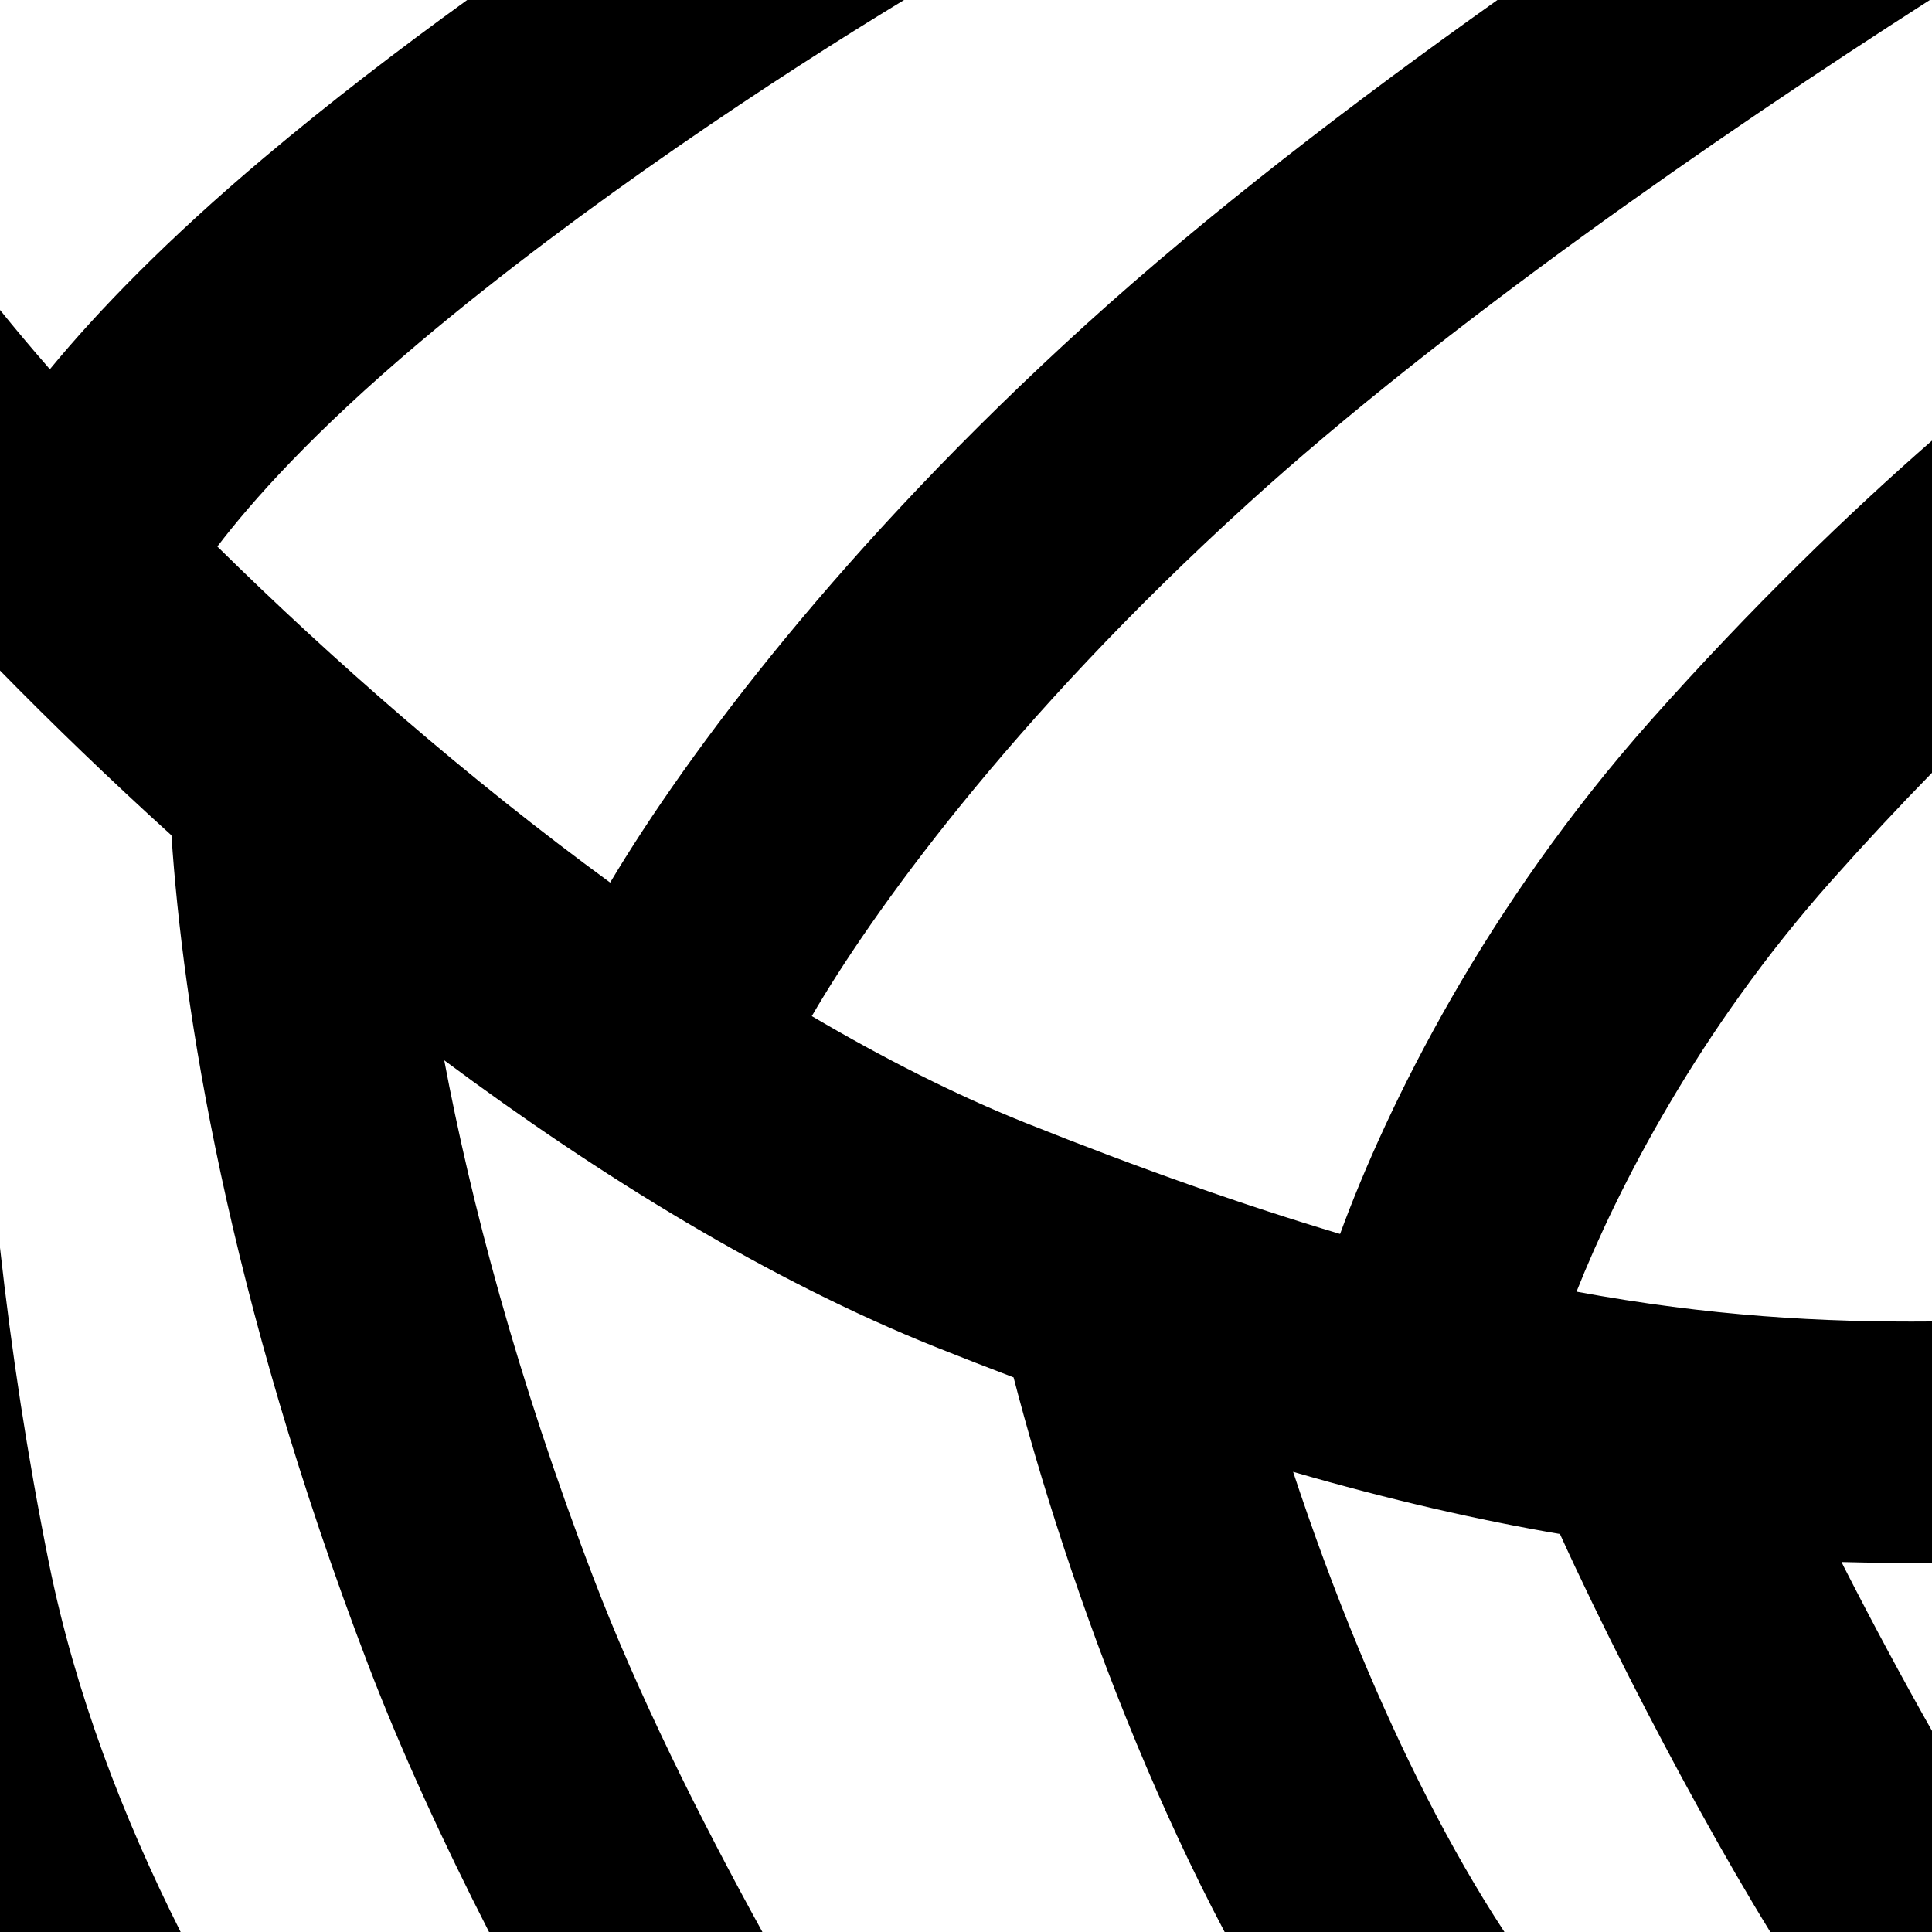 <!-- ##color:mono ##group:geology -->
<svg viewBox="0 0 16 16" xmlns="http://www.w3.org/2000/svg">
  <path
    d="M7.487 0C6.456 0.625 4.839 1.686 3.476 2.834C2.594 3.578 2.083 4.154 1.8 4.526C2.751 5.463 3.874 6.447 5.053 7.309C5.693 6.237 6.971 4.522 8.996 2.685C9.995 1.778 11.203 0.85 12.401 0H15.982C14.201 1.141 11.957 2.699 10.34 4.166C8.354 5.968 7.206 7.584 6.723 8.415C7.316 8.764 7.909 9.065 8.49 9.298C9.461 9.686 10.321 9.987 11.098 10.219C11.495 9.137 12.307 7.503 13.665 5.973C14.511 5.02 15.323 4.24 16 3.649V6.4C15.729 6.677 15.448 6.978 15.161 7.301C14.066 8.534 13.398 9.837 13.056 10.697C14.156 10.9 15.091 10.952 16 10.944V12.943C15.753 12.945 15.504 12.943 15.251 12.936L15.271 12.977C15.51 13.445 15.763 13.916 16 14.334V16H14.661C14.287 15.393 13.858 14.61 13.489 13.883C13.28 13.472 13.083 13.066 12.919 12.704C12.242 12.588 11.514 12.422 10.709 12.189C10.864 12.658 11.048 13.164 11.261 13.676C11.606 14.507 12.01 15.316 12.459 16H10.142C9.868 15.482 9.626 14.953 9.414 14.443C8.948 13.32 8.605 12.223 8.394 11.407C8.183 11.327 7.968 11.243 7.747 11.155C6.372 10.604 4.976 9.746 3.679 8.781C3.897 9.937 4.274 11.392 4.917 13.073C5.278 14.019 5.789 15.047 6.314 16H4.05C3.674 15.264 3.325 14.509 3.049 13.787C1.877 10.722 1.512 8.31 1.42 6.918C0.908 6.454 0.43 5.992 0 5.553V2.567C0.123 2.719 0.26 2.883 0.413 3.058C0.81 2.576 1.381 1.985 2.188 1.305C2.729 0.849 3.304 0.408 3.869 0H7.487Z"
  />
  <path
    d="M1.496 16C1.019 15.051 0.624 14.024 0.406 12.948C0.227 12.061 0.094 11.181 0 10.333V16H1.496Z"
  />
</svg>
